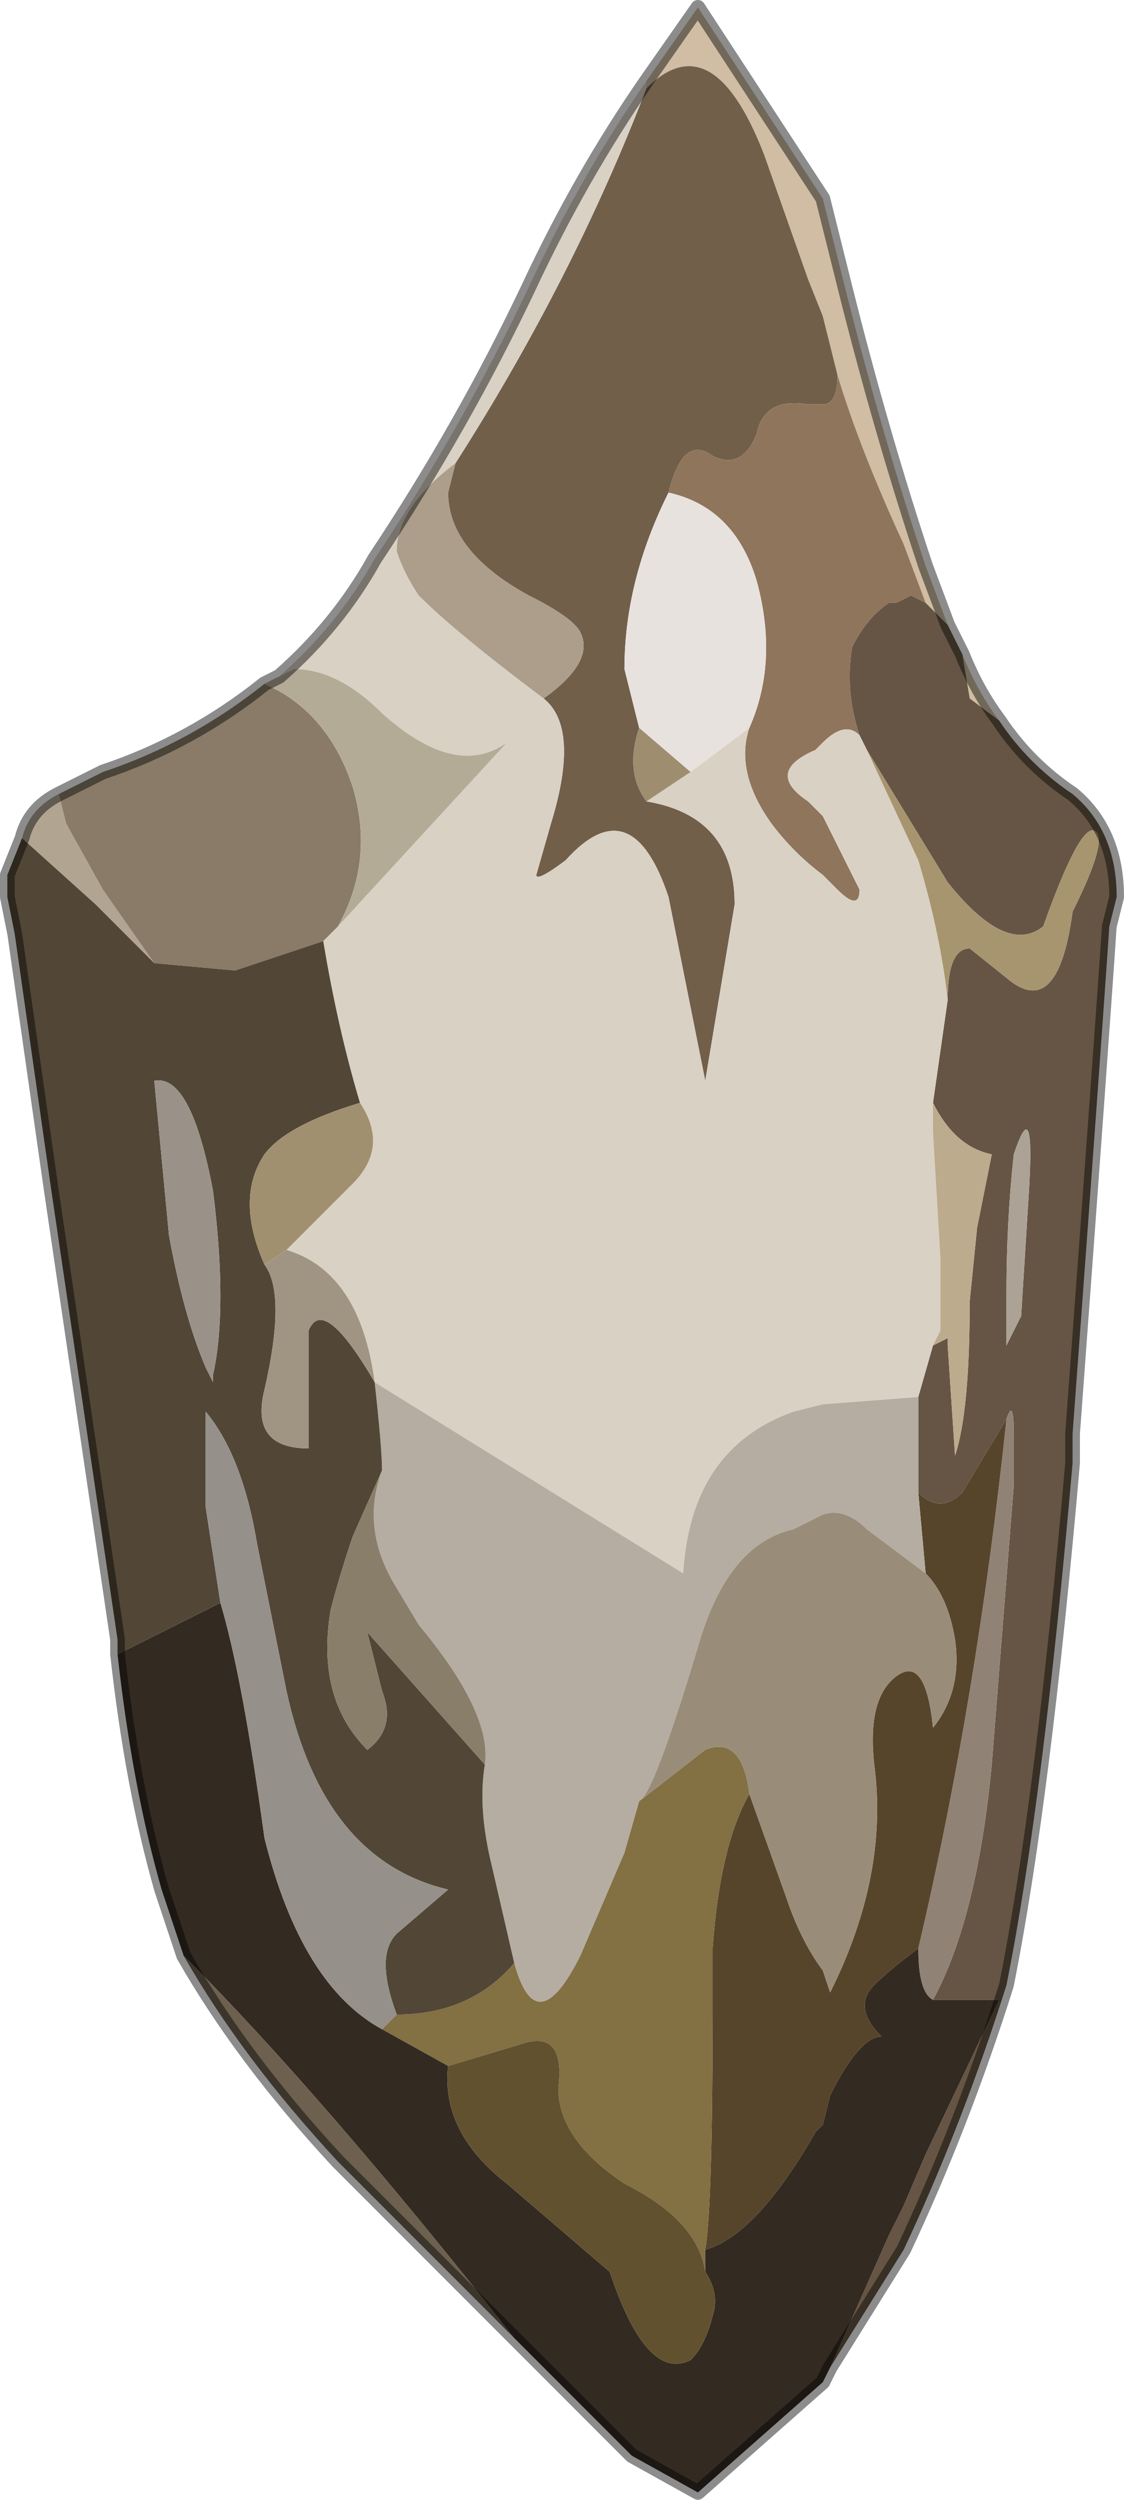 <?xml version="1.0" encoding="UTF-8" standalone="no"?>
<svg xmlns:xlink="http://www.w3.org/1999/xlink" height="17.0px" width="7.65px" xmlns="http://www.w3.org/2000/svg">
  <g transform="matrix(1.0, 0.0, 0.0, 1.0, 4.5, 8.2)">
    <path d="M-0.1 -7.65 L0.25 -8.15 1.1 -6.85 1.25 -6.25 Q1.5 -5.25 1.8 -4.35 L1.95 -3.95 1.85 -4.05 1.85 -4.05 1.8 -4.1 1.65 -4.5 Q1.35 -5.15 1.2 -5.65 L1.1 -6.05 1.0 -6.3 0.7 -7.15 Q0.35 -8.05 -0.1 -7.6 L-0.1 -7.65 M2.05 -3.75 Q2.15 -3.5 2.3 -3.3 L2.1 -3.45 2.05 -3.75" fill="#d0bda3" fill-rule="evenodd" stroke="none"/>
    <path d="M-0.1 -7.6 Q0.35 -8.05 0.7 -7.15 L1.0 -6.3 1.1 -6.05 1.2 -5.65 Q1.2 -5.45 1.1 -5.45 L1.0 -5.45 Q0.7 -5.5 0.65 -5.25 0.55 -5.0 0.35 -5.1 0.15 -5.25 0.05 -4.85 -0.25 -4.25 -0.25 -3.65 L-0.15 -3.25 Q-0.25 -2.95 -0.1 -2.75 0.5 -2.65 0.5 -2.05 L0.3 -0.85 0.05 -2.1 Q-0.2 -2.85 -0.65 -2.35 -0.85 -2.2 -0.85 -2.25 L-0.75 -2.6 Q-0.55 -3.25 -0.8 -3.45 -0.45 -3.7 -0.55 -3.9 -0.6 -4.0 -0.9 -4.15 -1.45 -4.45 -1.45 -4.85 L-1.4 -5.05 Q-0.6 -6.3 -0.1 -7.6" fill="#715f4a" fill-rule="evenodd" stroke="none"/>
    <path d="M1.2 -5.65 Q1.35 -5.15 1.65 -4.5 L1.8 -4.1 1.85 -4.05 1.8 -4.1 1.8 -4.1 1.7 -4.15 1.6 -4.1 1.6 -4.1 1.55 -4.1 1.55 -4.1 Q1.4 -4.0 1.3 -3.8 1.25 -3.5 1.35 -3.2 1.25 -3.3 1.1 -3.15 L1.05 -3.1 Q0.7 -2.95 1.0 -2.75 L1.1 -2.65 Q1.3 -2.25 1.35 -2.15 1.35 -2.0 1.2 -2.15 L1.1 -2.25 Q0.9 -2.4 0.75 -2.6 0.5 -2.95 0.6 -3.25 0.8 -3.7 0.65 -4.25 0.5 -4.75 0.05 -4.85 0.15 -5.25 0.35 -5.1 0.55 -5.0 0.65 -5.25 0.7 -5.5 1.0 -5.45 L1.1 -5.45 Q1.2 -5.45 1.2 -5.65" fill="#8f755c" fill-rule="evenodd" stroke="none"/>
    <path d="M1.95 -3.95 L2.05 -3.75 2.1 -3.45 2.3 -3.3 Q2.5 -3.0 2.8 -2.8 3.1 -2.55 3.1 -2.1 L3.05 -1.9 Q3.0 -1.15 2.8 1.55 L2.8 1.75 Q2.6 4.05 2.35 5.3 2.05 6.25 1.65 7.1 L1.15 7.9 1.55 7.0 1.65 6.8 1.8 6.45 2.3 5.4 1.85 5.4 Q2.15 4.85 2.25 3.8 L2.4 1.9 2.4 1.55 Q2.4 1.3 2.35 1.45 L2.05 1.95 Q1.9 2.1 1.75 1.95 L1.75 1.3 1.85 0.95 1.95 0.9 1.95 0.95 2.0 1.7 Q2.1 1.4 2.1 0.65 L2.15 0.15 2.25 -0.35 Q2.0 -0.4 1.85 -0.7 L1.95 -1.4 Q1.95 -1.75 2.1 -1.75 L2.35 -1.55 Q2.7 -1.25 2.8 -2.0 3.05 -2.5 2.95 -2.55 2.85 -2.6 2.6 -1.9 2.35 -1.7 1.95 -2.2 L1.4 -3.1 1.35 -3.2 Q1.25 -3.5 1.3 -3.8 1.4 -4.0 1.55 -4.1 L1.55 -4.1 1.6 -4.1 1.6 -4.1 1.7 -4.15 1.8 -4.1 1.85 -4.05 1.85 -4.05 1.95 -3.95 M2.5 -0.05 Q2.55 -0.8 2.4 -0.35 2.35 0.1 2.35 0.6 L2.35 0.95 2.45 0.75 2.5 -0.05" fill="#665544" fill-rule="evenodd" stroke="none"/>
    <path d="M0.05 -4.85 Q0.5 -4.75 0.65 -4.25 0.8 -3.7 0.6 -3.25 L0.2 -2.95 -0.15 -3.25 -0.25 -3.65 Q-0.25 -4.25 0.05 -4.85" fill="#e8e2df" fill-rule="evenodd" stroke="none"/>
    <path d="M-2.6 -3.6 Q-2.2 -3.95 -1.95 -4.4 -1.35 -5.3 -0.9 -6.25 -0.55 -7.0 -0.1 -7.65 L-0.1 -7.6 Q-0.6 -6.3 -1.4 -5.05 -1.8 -4.75 -1.8 -4.45 -1.75 -4.3 -1.65 -4.15 -1.4 -3.9 -0.8 -3.45 -0.55 -3.25 -0.75 -2.6 L-0.85 -2.25 Q-0.85 -2.2 -0.65 -2.35 -0.2 -2.85 0.05 -2.1 L0.3 -0.85 0.5 -2.05 Q0.5 -2.65 -0.1 -2.75 L0.2 -2.95 0.6 -3.25 Q0.5 -2.95 0.75 -2.6 0.9 -2.4 1.1 -2.25 L1.2 -2.15 Q1.35 -2.0 1.35 -2.15 1.3 -2.25 1.1 -2.65 L1.0 -2.75 Q0.7 -2.95 1.05 -3.1 L1.1 -3.15 Q1.25 -3.3 1.35 -3.2 L1.4 -3.1 1.75 -2.35 Q1.9 -1.85 1.95 -1.4 L1.85 -0.7 1.85 -0.5 1.9 0.35 1.9 0.85 1.85 0.95 1.75 1.3 1.1 1.35 0.9 1.4 Q0.2 1.65 0.15 2.5 L-1.95 1.2 Q-2.05 0.45 -2.55 0.3 L-2.1 -0.15 Q-1.85 -0.4 -2.05 -0.7 -2.2 -1.2 -2.3 -1.8 L-2.2 -1.9 -1.05 -3.15 Q-1.4 -2.9 -1.9 -3.35 -2.2 -3.65 -2.5 -3.65 L-2.6 -3.6" fill="#dad1c5" fill-rule="evenodd" stroke="none"/>
    <path d="M1.85 -0.7 Q2.0 -0.4 2.25 -0.35 L2.15 0.15 2.1 0.65 Q2.1 1.4 2.0 1.7 L1.95 0.95 1.95 0.9 1.85 0.95 1.9 0.85 1.9 0.35 1.85 -0.5 1.85 -0.7" fill="#bcab8c" fill-rule="evenodd" stroke="none"/>
    <path d="M1.4 -3.1 L1.95 -2.2 Q2.35 -1.7 2.6 -1.9 2.85 -2.6 2.95 -2.55 3.05 -2.5 2.8 -2.0 2.7 -1.25 2.35 -1.55 L2.1 -1.75 Q1.95 -1.75 1.95 -1.4 1.9 -1.85 1.75 -2.35 L1.4 -3.1" fill="#a6956e" fill-rule="evenodd" stroke="none"/>
    <path d="M2.5 -0.05 L2.45 0.75 2.35 0.95 2.35 0.6 Q2.35 0.1 2.4 -0.35 2.55 -0.8 2.5 -0.05" fill="#aca296" fill-rule="evenodd" stroke="none"/>
    <path d="M2.35 1.45 Q2.4 1.3 2.4 1.55 L2.4 1.9 2.25 3.8 Q2.15 4.85 1.85 5.4 1.75 5.35 1.75 5.05 2.15 3.35 2.35 1.45" fill="#918276" fill-rule="evenodd" stroke="none"/>
    <path d="M1.75 1.95 Q1.9 2.1 2.05 1.95 L2.35 1.45 Q2.15 3.35 1.75 5.05 1.55 5.2 1.45 5.3 1.3 5.45 1.5 5.65 1.35 5.65 1.15 6.05 L1.1 6.25 1.05 6.3 Q0.65 7.0 0.3 7.1 0.35 6.8 0.35 5.45 L0.35 5.05 Q0.4 4.35 0.6 4.0 L0.85 4.7 Q0.95 5.0 1.1 5.2 L1.15 5.35 Q1.55 4.55 1.45 3.8 1.4 3.35 1.6 3.2 1.8 3.05 1.85 3.55 2.05 3.3 2.0 2.95 1.95 2.65 1.8 2.5 L1.75 1.95" fill="#57452b" fill-rule="evenodd" stroke="none"/>
    <path d="M1.75 1.3 L1.75 1.95 1.8 2.5 1.4 2.2 Q1.25 2.05 1.1 2.1 1.0 2.15 0.9 2.2 0.45 2.3 0.25 3.0 -0.05 4.0 -0.15 4.05 L-0.25 4.4 -0.55 5.1 Q-0.85 5.7 -1.0 5.15 L-1.15 4.5 Q-1.25 4.1 -1.2 3.8 -1.15 3.45 -1.65 2.85 L-1.8 2.6 Q-2.05 2.2 -1.9 1.8 -1.9 1.65 -1.95 1.2 L0.15 2.5 Q0.2 1.65 0.9 1.4 L1.1 1.35 1.75 1.3" fill="#b5ada1" fill-rule="evenodd" stroke="none"/>
    <path d="M-0.15 4.05 Q-0.05 4.0 0.25 3.0 0.45 2.3 0.9 2.2 1.0 2.15 1.1 2.1 1.25 2.05 1.4 2.2 L1.8 2.5 Q1.95 2.65 2.0 2.95 2.05 3.3 1.85 3.55 1.8 3.05 1.6 3.2 1.4 3.35 1.45 3.8 1.55 4.55 1.15 5.35 L1.1 5.2 Q0.95 5.0 0.85 4.7 L0.6 4.0 Q0.55 3.6 0.3 3.7 L-0.15 4.05" fill="#998d79" fill-rule="evenodd" stroke="none"/>
    <path d="M-1.0 5.15 Q-0.85 5.7 -0.55 5.1 L-0.25 4.4 -0.15 4.05 0.3 3.7 Q0.55 3.6 0.6 4.0 0.4 4.35 0.35 5.05 L0.35 5.45 Q0.35 6.8 0.3 7.1 L0.3 7.25 Q0.25 6.9 -0.25 6.65 -0.7 6.35 -0.7 6.0 -0.65 5.6 -0.95 5.7 L-1.45 5.85 -1.9 5.6 -1.8 5.5 Q-1.3 5.5 -1.0 5.15" fill="#837043" fill-rule="evenodd" stroke="none"/>
    <path d="M1.15 7.9 L1.1 8.0 0.25 8.75 -0.2 8.5 -1.0 7.7 Q-2.3 6.05 -3.25 5.1 L-3.4 4.65 Q-3.6 3.95 -3.7 3.05 L-3.7 3.05 -3.0 2.7 Q-2.85 3.2 -2.7 4.3 -2.45 5.3 -1.9 5.6 L-1.45 5.85 Q-1.5 6.3 -1.05 6.65 L-0.35 7.25 Q-0.1 8.0 0.2 7.85 0.3 7.75 0.35 7.55 0.4 7.4 0.3 7.25 L0.3 7.1 Q0.65 7.0 1.05 6.3 L1.1 6.25 1.15 6.05 Q1.35 5.65 1.5 5.65 1.3 5.45 1.45 5.3 1.55 5.2 1.75 5.05 1.75 5.35 1.85 5.4 L2.3 5.4 1.8 6.45 1.65 6.8 1.55 7.0 1.15 7.9" fill="#332a21" fill-rule="evenodd" stroke="none"/>
    <path d="M-1.45 5.85 L-0.95 5.7 Q-0.65 5.6 -0.7 6.0 -0.7 6.35 -0.25 6.65 0.25 6.9 0.3 7.25 0.4 7.4 0.35 7.55 0.3 7.75 0.2 7.85 -0.1 8.0 -0.35 7.25 L-1.05 6.65 Q-1.5 6.3 -1.45 5.85" fill="#62512e" fill-rule="evenodd" stroke="none"/>
    <path d="M-4.35 -2.5 Q-4.3 -2.7 -4.1 -2.8 L-4.05 -2.6 -3.8 -2.15 -3.45 -1.65 -3.85 -2.05 -4.35 -2.5" fill="#b1a491" fill-rule="evenodd" stroke="none"/>
    <path d="M-4.1 -2.8 L-3.8 -2.95 Q-3.2 -3.15 -2.7 -3.55 L-2.6 -3.5 Q-2.25 -3.3 -2.1 -2.85 -1.95 -2.35 -2.2 -1.9 L-2.3 -1.8 -2.9 -1.6 -3.45 -1.65 -3.8 -2.15 -4.05 -2.6 -4.1 -2.8" fill="#897b67" fill-rule="evenodd" stroke="none"/>
    <path d="M-3.7 3.05 L-3.7 2.95 -4.15 -0.1 -4.35 -1.5 -4.4 -1.85 -4.4 -1.85 -4.45 -2.1 -4.45 -2.25 -4.35 -2.5 -3.85 -2.05 -3.45 -1.65 -2.9 -1.6 -2.3 -1.8 Q-2.2 -1.2 -2.05 -0.7 -2.55 -0.55 -2.7 -0.35 -2.9 -0.05 -2.7 0.4 -2.55 0.6 -2.7 1.25 -2.8 1.65 -2.4 1.65 L-2.4 0.85 Q-2.3 0.6 -1.95 1.2 -1.9 1.65 -1.9 1.8 L-2.1 2.25 Q-2.2 2.55 -2.25 2.75 -2.35 3.35 -2.0 3.7 -1.8 3.55 -1.9 3.3 L-2.0 2.9 -1.2 3.8 Q-1.25 4.1 -1.15 4.5 L-1.0 5.15 Q-1.3 5.5 -1.8 5.5 -1.95 5.1 -1.8 4.95 L-1.45 4.65 Q-2.3 4.45 -2.55 3.3 L-2.75 2.3 Q-2.85 1.7 -3.1 1.4 -3.1 1.65 -3.1 2.05 L-3.0 2.7 -3.7 3.05 M-3.05 -0.1 Q-3.2 -0.9 -3.45 -0.85 L-3.35 0.2 Q-3.25 0.75 -3.1 1.1 L-3.05 1.2 -3.05 1.15 Q-2.95 0.7 -3.05 -0.1" fill="#524736" fill-rule="evenodd" stroke="none"/>
    <path d="M-0.8 -3.45 Q-1.4 -3.9 -1.65 -4.15 -1.75 -4.3 -1.8 -4.45 -1.8 -4.75 -1.4 -5.05 L-1.45 -4.85 Q-1.45 -4.45 -0.9 -4.15 -0.6 -4.0 -0.55 -3.9 -0.45 -3.7 -0.8 -3.45" fill="#ac9e8b" fill-rule="evenodd" stroke="none"/>
    <path d="M-2.7 -3.55 L-2.6 -3.6 -2.5 -3.65 Q-2.2 -3.65 -1.9 -3.35 -1.4 -2.9 -1.05 -3.15 L-2.2 -1.9 Q-1.95 -2.35 -2.1 -2.85 -2.25 -3.3 -2.6 -3.5 L-2.7 -3.55" fill="#b4ab97" fill-rule="evenodd" stroke="none"/>
    <path d="M0.2 -2.95 L-0.1 -2.75 Q-0.25 -2.95 -0.15 -3.25 L0.2 -2.95" fill="#9e8d6f" fill-rule="evenodd" stroke="none"/>
    <path d="M-3.05 -0.1 Q-2.95 0.7 -3.05 1.15 L-3.05 1.2 -3.1 1.1 Q-3.25 0.75 -3.35 0.2 L-3.45 -0.85 Q-3.2 -0.9 -3.05 -0.1" fill="#9a9288" fill-rule="evenodd" stroke="none"/>
    <path d="M-2.7 0.4 Q-2.9 -0.05 -2.7 -0.35 -2.55 -0.55 -2.05 -0.7 -1.85 -0.4 -2.1 -0.15 L-2.55 0.3 -2.7 0.4" fill="#a0906f" fill-rule="evenodd" stroke="none"/>
    <path d="M-2.7 0.4 L-2.55 0.3 Q-2.05 0.45 -1.95 1.2 -2.3 0.6 -2.4 0.85 L-2.4 1.65 Q-2.8 1.65 -2.7 1.25 -2.55 0.6 -2.7 0.4" fill="#a09583" fill-rule="evenodd" stroke="none"/>
    <path d="M-3.0 2.7 L-3.1 2.05 Q-3.1 1.65 -3.1 1.4 -2.85 1.7 -2.75 2.3 L-2.55 3.3 Q-2.3 4.45 -1.45 4.65 L-1.8 4.95 Q-1.95 5.1 -1.8 5.5 L-1.9 5.6 Q-2.45 5.3 -2.7 4.3 -2.85 3.2 -3.0 2.7" fill="#96908a" fill-rule="evenodd" stroke="none"/>
    <path d="M-1.9 1.8 Q-2.05 2.2 -1.8 2.6 L-1.65 2.85 Q-1.15 3.45 -1.2 3.8 L-2.0 2.9 -1.9 3.3 Q-1.8 3.55 -2.0 3.7 -2.35 3.35 -2.25 2.75 -2.2 2.55 -2.1 2.25 L-1.9 1.8" fill="#897e69" fill-rule="evenodd" stroke="none"/>
    <path d="M-1.0 7.7 L-2.2 6.5 Q-2.85 5.8 -3.25 5.1 -2.3 6.05 -1.0 7.7" fill="#6e604e" fill-rule="evenodd" stroke="none"/>
    <path d="M-0.1 -7.65 L0.25 -8.15 1.1 -6.85 1.25 -6.25 Q1.5 -5.25 1.8 -4.35 L1.95 -3.95 2.05 -3.75 Q2.15 -3.5 2.3 -3.3 2.5 -3.0 2.8 -2.8 3.1 -2.55 3.1 -2.1 L3.05 -1.9 Q3.0 -1.15 2.8 1.55 L2.8 1.75 Q2.6 4.05 2.35 5.3 2.05 6.25 1.65 7.1 L1.15 7.9 1.1 8.0 0.25 8.75 -0.2 8.5 -1.0 7.7 -2.2 6.5 Q-2.85 5.8 -3.25 5.1 L-3.4 4.65 Q-3.6 3.95 -3.7 3.05 L-3.7 3.05 -3.7 2.95 -4.15 -0.1 -4.35 -1.5 -4.4 -1.85 -4.4 -1.85 -4.45 -2.1 -4.45 -2.25 -4.35 -2.5 Q-4.3 -2.7 -4.1 -2.8 L-3.8 -2.95 Q-3.2 -3.15 -2.7 -3.55 L-2.6 -3.6 Q-2.2 -3.95 -1.95 -4.4 -1.35 -5.3 -0.9 -6.25 -0.55 -7.0 -0.1 -7.65 Z" fill="none" stroke="#000000" stroke-linecap="round" stroke-linejoin="round" stroke-opacity="0.451" stroke-width="0.1"/>
  </g>
</svg>
